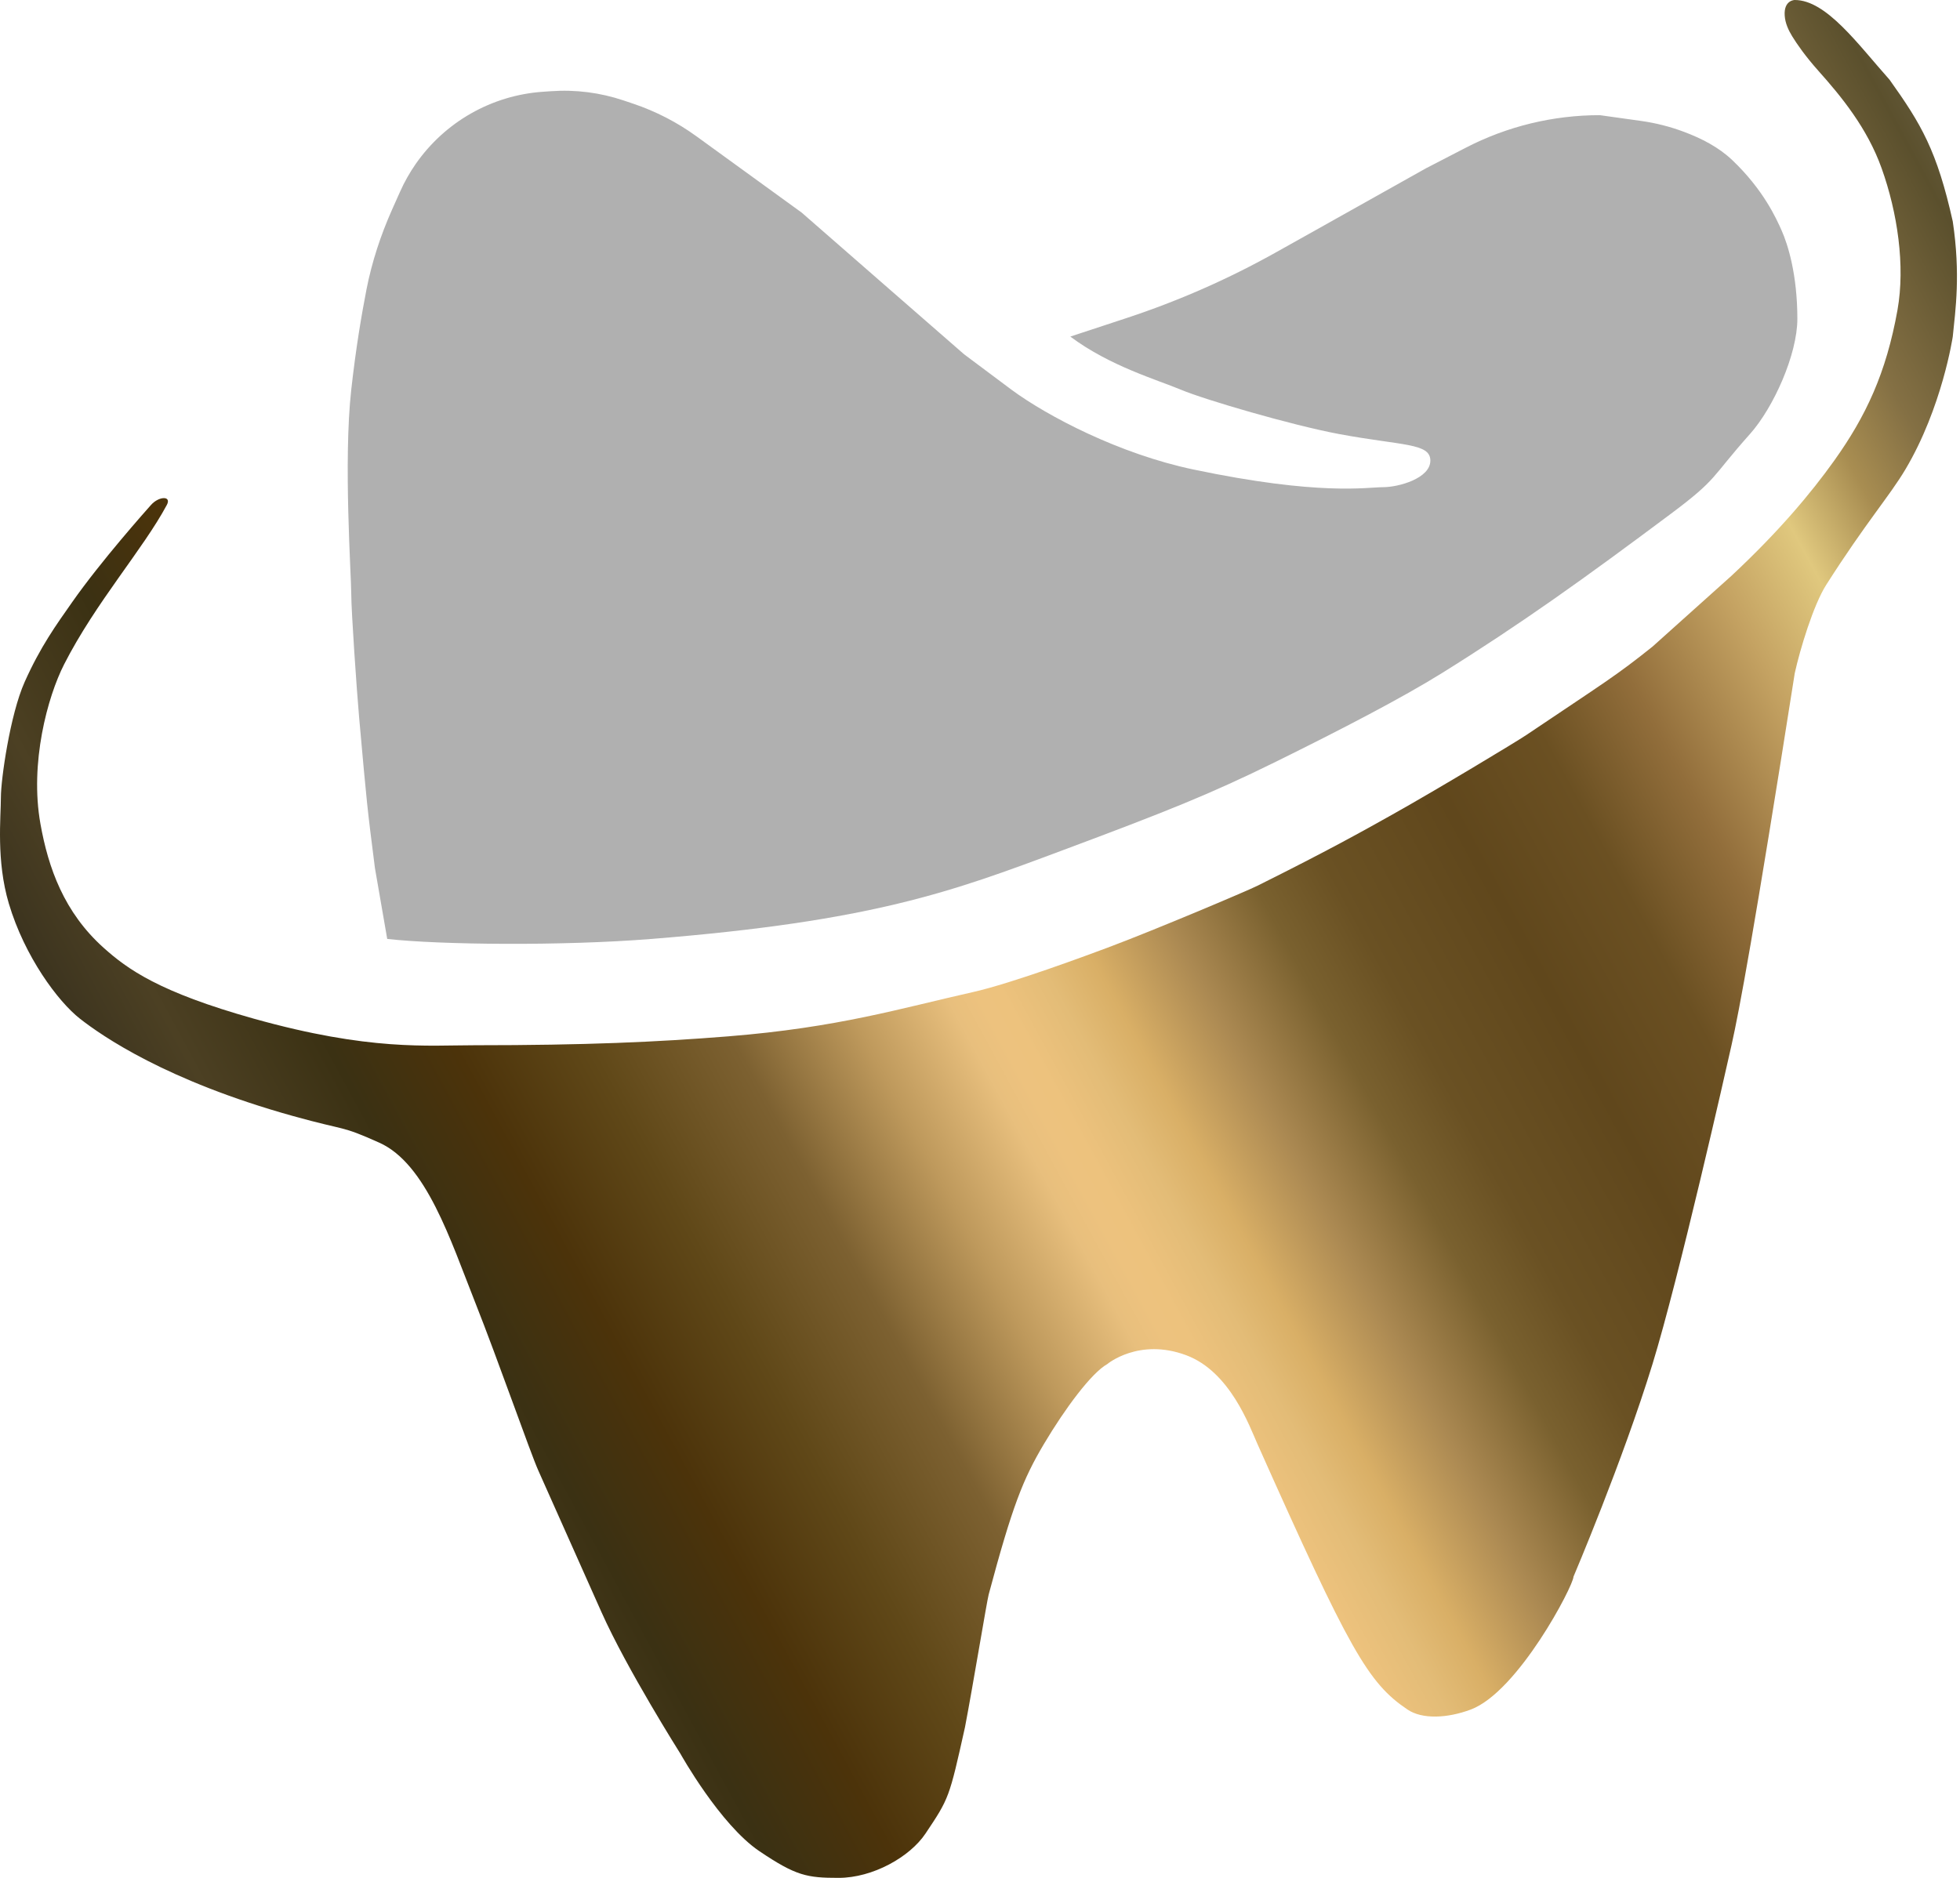 <svg width="48" height="46" viewBox="0 0 48 46" fill="none" xmlns="http://www.w3.org/2000/svg">
<g clip-path="url(#clip0)">
<path d="M22.665 44.915C22.282 45.488 21.375 46 20.536 46C19.762 46 19.494 45.95 18.601 45.349C17.633 44.698 16.665 42.962 16.665 42.962C16.665 42.962 15.354 40.89 14.73 39.491L13.182 36.019C12.986 35.58 12.206 33.34 11.634 31.896C11.031 30.377 10.44 28.507 9.289 27.991C8.322 27.557 8.523 27.713 7.183 27.34C4.064 26.472 2.493 25.372 1.957 24.953C1.422 24.534 0.603 23.434 0.216 22.132C-0.096 21.082 0.022 20.02 0.022 19.528C0.022 19.094 0.246 17.508 0.603 16.707C0.99 15.84 1.377 15.307 1.764 14.755C2.473 13.742 3.59 12.491 3.699 12.368C3.893 12.151 4.207 12.142 4.086 12.368C3.506 13.453 2.344 14.755 1.57 16.274C1.164 17.071 0.724 18.69 0.99 20.179C1.183 21.264 1.57 22.349 2.538 23.217C3.119 23.738 3.893 24.302 6.215 24.953C9.056 25.749 10.473 25.604 11.634 25.604C14.343 25.604 16.085 25.526 17.826 25.387C20.536 25.17 22.065 24.697 23.826 24.302C24.794 24.085 26.705 23.37 27.116 23.217C28.277 22.783 30.543 21.823 30.793 21.698C32.535 20.83 33.369 20.362 34.083 19.962C35.244 19.311 37.138 18.167 37.373 18.009C39.308 16.707 39.566 16.563 40.469 15.84L42.404 14.104C43.566 13.019 44.356 12.073 44.92 11.283C45.694 10.198 46.192 9.143 46.469 7.594C46.662 6.509 46.469 5.208 46.081 4.123C45.729 3.136 45.091 2.361 44.533 1.736C44.211 1.375 44.008 1.08 43.891 0.89C43.796 0.735 43.719 0.565 43.707 0.383C43.681 0 43.953 0 43.953 0C44.727 -5.79397e-06 45.501 1.085 46.275 1.953C47.049 3.038 47.436 3.689 47.823 5.425C48.017 6.726 47.888 7.594 47.823 8.245C47.823 8.245 47.565 9.981 46.662 11.5C46.275 12.151 45.694 12.802 44.727 14.321C44.408 14.82 44.081 15.912 43.953 16.491C42.948 22.873 42.598 24.736 42.404 25.604C42.279 26.166 41.114 31.318 40.469 33.415C39.735 35.802 38.534 38.623 38.534 38.623C38.534 38.84 37.179 41.443 36.018 41.877C35.437 42.094 34.827 42.118 34.47 41.877C33.502 41.226 33.056 40.441 30.793 35.368C30.599 34.934 30.122 33.598 29.051 33.198C27.89 32.764 27.116 33.415 27.116 33.415C26.729 33.632 26.084 34.5 25.568 35.368C25.052 36.236 24.794 36.887 24.213 39.057C24.168 39.223 23.826 41.299 23.632 42.311C23.245 44.047 23.245 44.047 22.665 44.915L22.665 44.915Z" fill="url(#paint0_linear)"/>
<path d="M15.956 23C13.772 23.175 10.774 23.145 9.483 23L9.182 21.264C8.989 19.745 8.989 19.745 8.795 17.576C8.736 16.908 8.602 14.972 8.602 14.538C8.602 14.104 8.408 11.283 8.602 9.547C8.717 8.513 8.855 7.709 8.975 7.091C9.107 6.415 9.324 5.758 9.604 5.129L9.798 4.695C9.903 4.459 10.031 4.232 10.178 4.02C10.895 2.987 12.039 2.336 13.291 2.248L13.497 2.234C14.098 2.191 14.701 2.269 15.272 2.461L15.504 2.539C16.06 2.726 16.584 2.996 17.059 3.341L19.633 5.208L21.869 7.16L23.611 8.679L24.772 9.547C25.654 10.198 27.418 11.121 29.223 11.5C32.319 12.151 33.48 11.934 33.868 11.934C34.255 11.934 35.029 11.717 35.029 11.283C35.029 10.849 34.341 10.921 32.792 10.632C31.631 10.415 29.503 9.791 28.922 9.547C28.341 9.303 27.18 8.969 26.212 8.245L27.592 7.79C28.863 7.371 30.09 6.831 31.258 6.176L32.212 5.642L34.921 4.123L35.89 3.622C36.906 3.095 38.034 2.821 39.179 2.821L40.195 2.963C40.548 3.013 40.896 3.101 41.231 3.226C41.667 3.389 42.088 3.603 42.425 3.924C43.188 4.651 43.502 5.354 43.63 5.642C43.785 5.989 44.017 6.726 44.017 7.811C44.017 8.679 43.436 9.981 42.856 10.632C41.888 11.717 42.082 11.717 40.92 12.585C38.792 14.176 37.244 15.285 35.308 16.491C34.341 17.093 32.857 17.865 31.244 18.66C29.631 19.456 28.555 19.883 26.019 20.83C23.31 21.843 21.374 22.566 15.956 23Z" fill="#B0B0B0"/>
</g>
<defs>
<linearGradient id="paint0_linear" x1="-5.01" y1="14.538" x2="55.622" y2="-18.347" gradientUnits="userSpaceOnUse">
<stop stop-color="#362F1D"/>
<stop offset="0.044" stop-color="#4C4023"/>
<stop offset="0.09" stop-color="#3B3113"/>
<stop offset="0.129" stop-color="#4C330A"/>
<stop offset="0.171" stop-color="#604818"/>
<stop offset="0.217" stop-color="#7D6131"/>
<stop offset="0.258" stop-color="#BE995C"/>
<stop offset="0.291" stop-color="#E8BF7D"/>
<stop offset="0.301" stop-color="#EDC27E"/>
<stop offset="0.309" stop-color="#EDC27D"/>
<stop offset="0.326" stop-color="#E3BC77"/>
<stop offset="0.343" stop-color="#D9AF66"/>
<stop offset="0.373" stop-color="#AB8952"/>
<stop offset="0.406" stop-color="#7A612F"/>
<stop offset="0.432" stop-color="#6A5123"/>
<stop offset="0.48" stop-color="#60471C"/>
<stop offset="0.521" stop-color="#6B5022"/>
<stop offset="0.558" stop-color="#926E3B"/>
<stop offset="0.602" stop-color="#C4A262"/>
<stop offset="0.634" stop-color="#E0C87E"/>
<stop offset="0.663" stop-color="#A88D51"/>
<stop offset="0.689" stop-color="#847044"/>
<stop offset="0.735" stop-color="#5B502D"/>
<stop offset="0.863" stop-color="#ACABA6"/>
<stop offset="0.87" stop-color="#3E3633"/>
</linearGradient>
<clipPath id="clip0">
<rect width="48" height="46" fill="white"/>
</clipPath>
</defs>
</svg>

